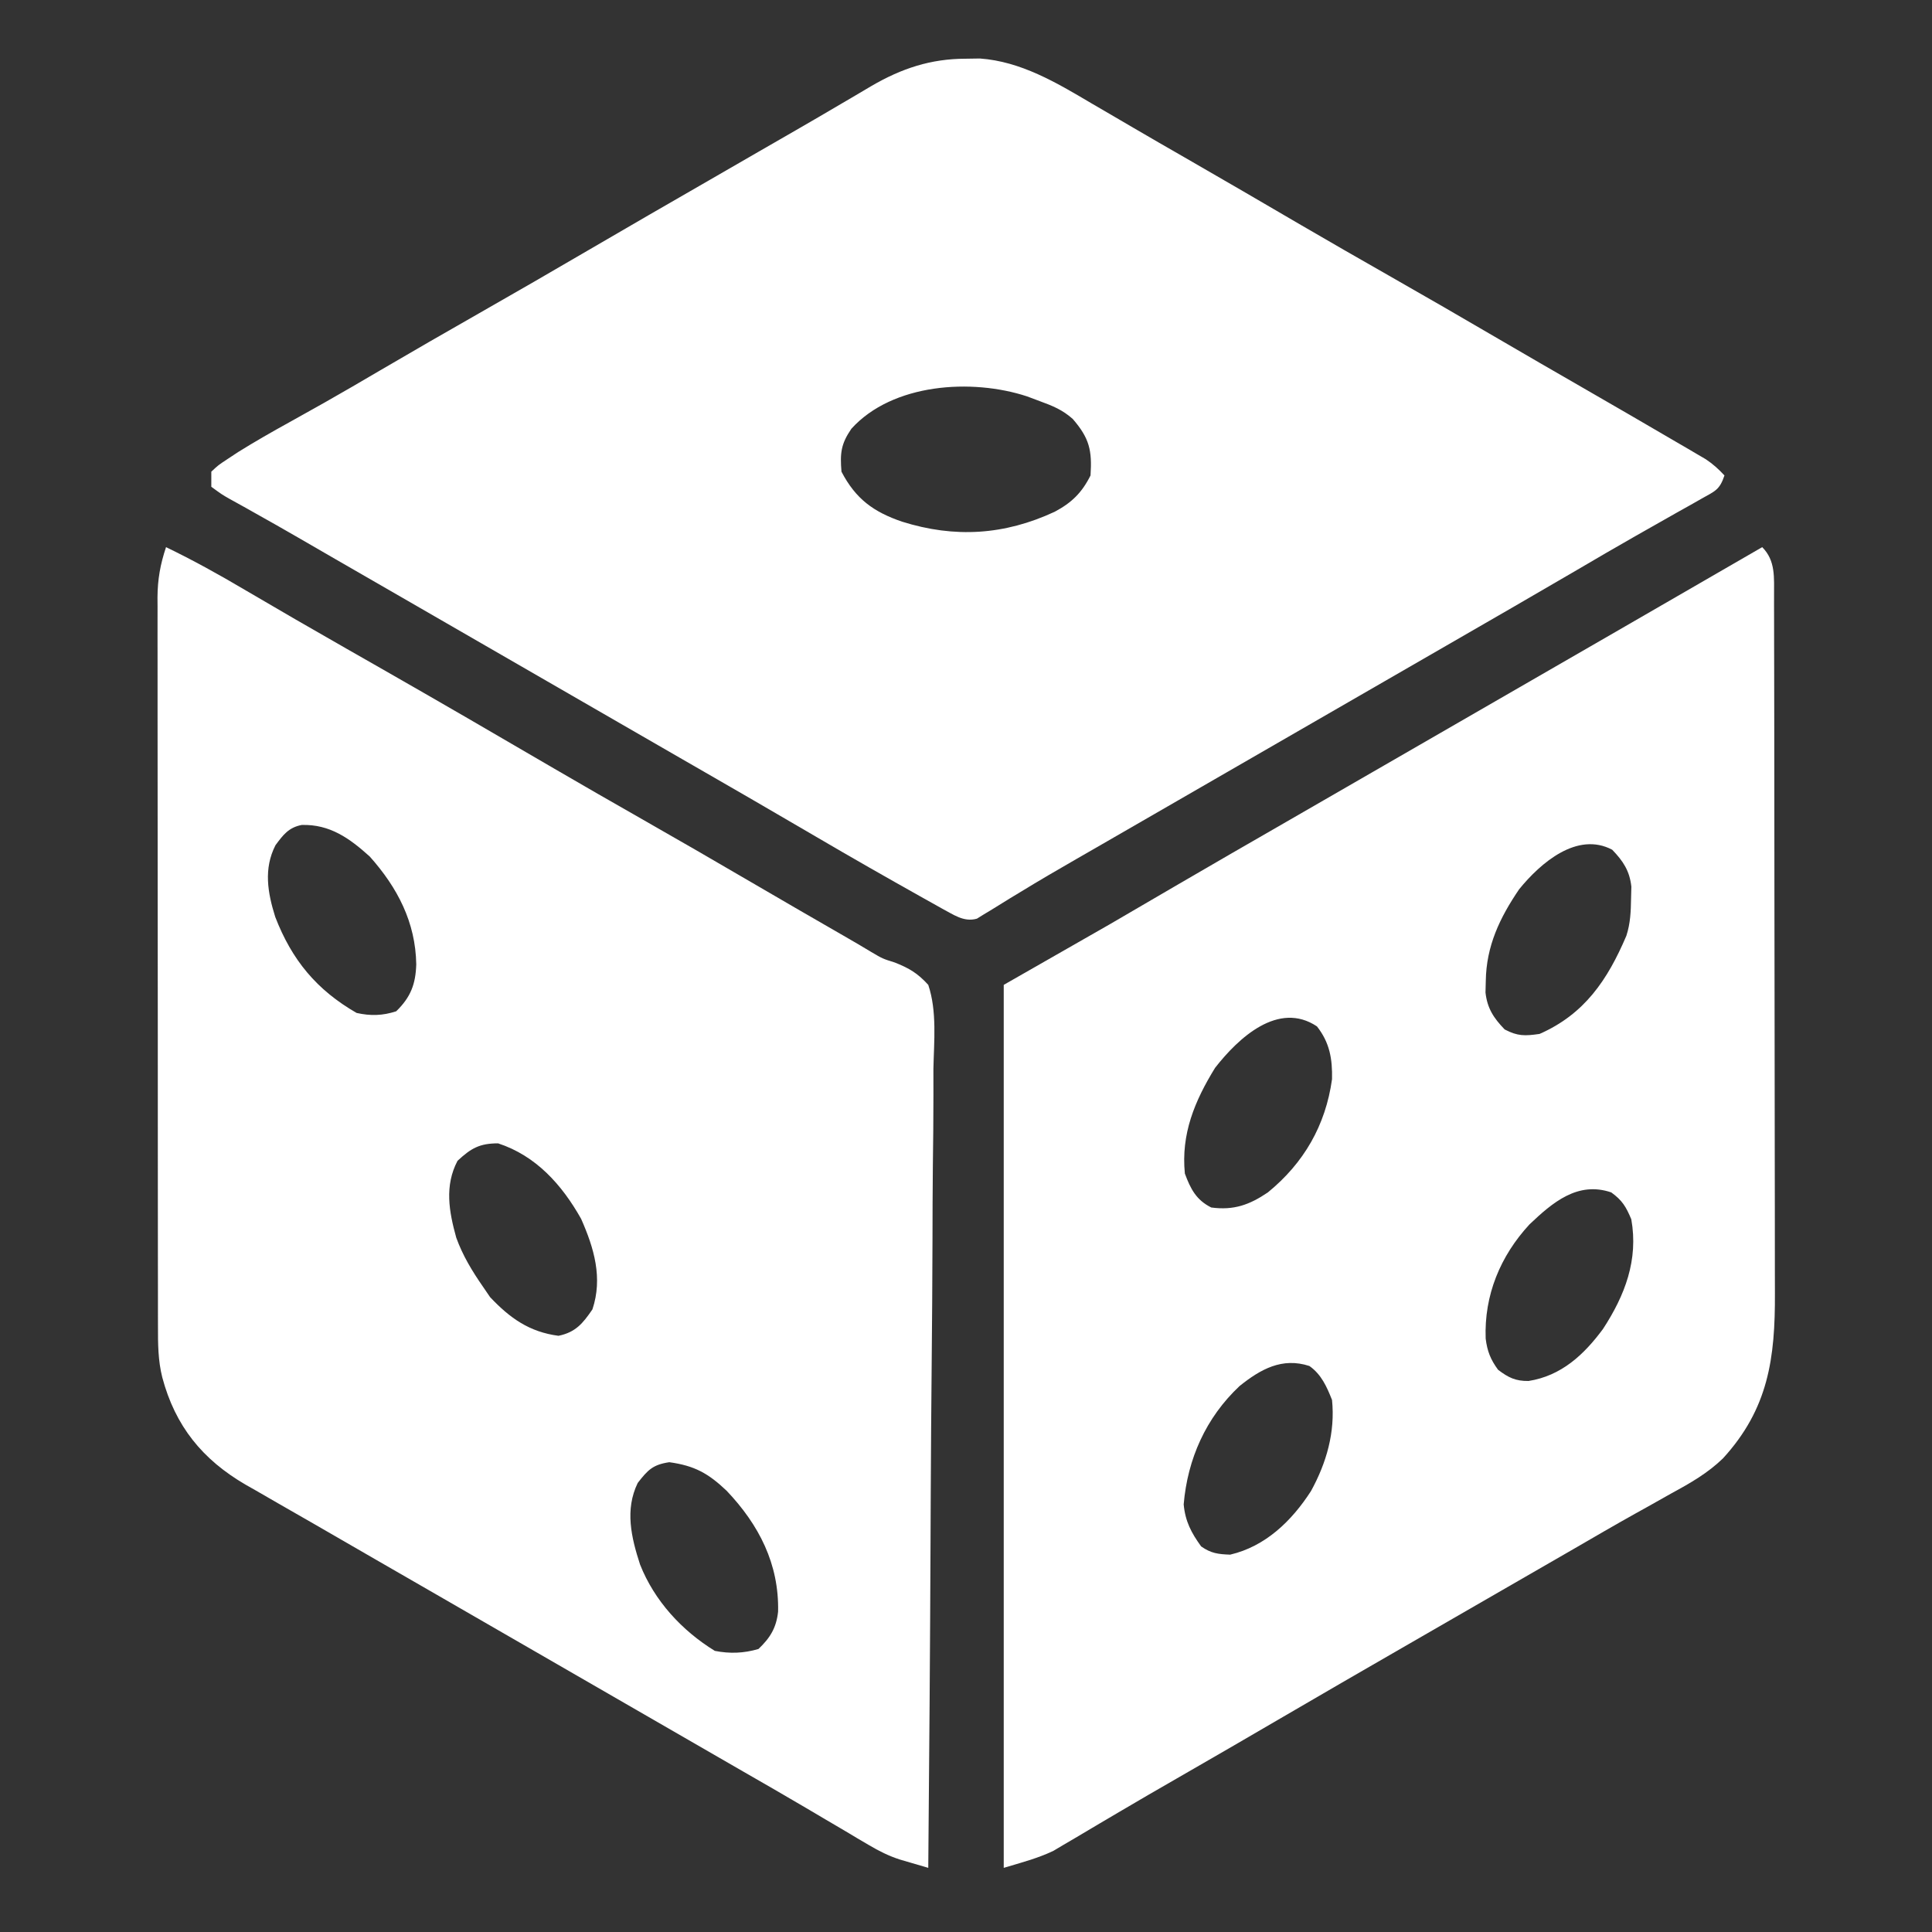 <?xml version="1.0" encoding="UTF-8"?>
<svg version="1.1" xmlns="http://www.w3.org/2000/svg" width="512" height="512">
<rect width="100%" height="100%" fill="#333333" stroke="none"/>
<path d="M0 0 C1.256 -0.019 2.511 -0.039 3.805 -0.059 C14.675 0.72 24.086 6.324 33.25 11.75 C34.473 12.463 35.697 13.175 36.921 13.886 C39.432 15.346 41.939 16.812 44.444 18.283 C48.996 20.952 53.572 23.579 58.147 26.208 C68.441 32.124 78.697 38.104 88.946 44.098 C96.645 48.593 104.38 53.023 112.125 57.438 C121.843 62.976 131.529 68.567 141.183 74.217 C148.521 78.509 155.882 82.76 163.25 87 C171.701 91.872 180.146 96.755 188.562 101.688 C189.486 102.224 190.41 102.761 191.362 103.315 C192.211 103.814 193.059 104.314 193.934 104.828 C194.674 105.262 195.415 105.695 196.177 106.142 C198.085 107.411 199.572 108.76 201.125 110.438 C199.851 114.261 198.644 114.574 195.184 116.52 C194.138 117.114 193.091 117.709 192.014 118.322 C190.875 118.958 189.736 119.595 188.562 120.25 C187.376 120.921 186.191 121.594 185.006 122.268 C182.567 123.654 180.125 125.036 177.683 126.417 C172.467 129.372 167.297 132.405 162.125 135.438 C150.579 142.186 138.996 148.871 127.407 155.546 C121.978 158.674 116.552 161.806 111.125 164.938 C108.958 166.188 106.792 167.438 104.625 168.688 C103.552 169.306 102.48 169.925 101.375 170.562 C65.625 191.188 65.625 191.188 62.373 193.063 C60.212 194.31 58.051 195.557 55.89 196.804 C50.387 199.979 44.883 203.154 39.379 206.328 C38.269 206.969 37.158 207.61 36.014 208.27 C33.821 209.534 31.625 210.797 29.429 212.056 C24.398 214.946 19.394 217.865 14.445 220.895 C13.573 221.421 12.701 221.948 11.802 222.491 C10.191 223.468 8.588 224.458 6.996 225.466 C6.29 225.891 5.583 226.316 4.855 226.754 C4.251 227.13 3.647 227.506 3.024 227.893 C-0.501 228.904 -3.266 226.754 -6.357 225.147 C-7.225 224.661 -8.094 224.174 -8.988 223.672 C-9.976 223.119 -10.964 222.566 -11.982 221.996 C-13.569 221.101 -13.569 221.101 -15.188 220.188 C-16.296 219.564 -17.405 218.941 -18.547 218.299 C-28.014 212.959 -37.408 207.496 -46.785 202 C-53.091 198.305 -59.418 194.649 -65.75 191 C-67.37 190.066 -67.37 190.066 -69.023 189.114 C-71.213 187.852 -73.403 186.59 -75.593 185.329 C-81.022 182.201 -86.448 179.069 -91.875 175.938 C-94.042 174.687 -96.208 173.437 -98.375 172.188 C-111.375 164.688 -124.375 157.188 -137.375 149.688 C-138.448 149.068 -139.521 148.449 -140.627 147.811 C-142.787 146.565 -144.946 145.32 -147.105 144.073 C-153.764 140.231 -160.426 136.392 -167.088 132.556 C-170.352 130.674 -173.612 128.787 -176.871 126.898 C-180.659 124.706 -184.461 122.544 -188.285 120.414 C-189.091 119.959 -189.896 119.504 -190.726 119.034 C-192.196 118.204 -193.671 117.386 -195.155 116.581 C-197.07 115.488 -197.07 115.488 -199.875 113.438 C-199.875 112.118 -199.875 110.797 -199.875 109.438 C-198.061 107.729 -198.061 107.729 -195.539 106.066 C-194.622 105.461 -193.704 104.855 -192.759 104.231 C-188.327 101.475 -183.82 98.894 -179.25 96.375 C-177.209 95.236 -175.168 94.095 -173.129 92.953 C-171.573 92.082 -171.573 92.082 -169.985 91.193 C-165.021 88.391 -160.104 85.509 -155.188 82.625 C-146.449 77.505 -137.675 72.451 -128.875 67.438 C-119.154 61.898 -109.466 56.304 -99.808 50.654 C-89.292 44.504 -78.736 38.423 -68.179 32.342 C-63.739 29.783 -59.301 27.219 -54.863 24.655 C-51.612 22.779 -48.359 20.907 -45.105 19.035 C-41.032 16.69 -36.974 14.322 -32.926 11.934 C-31.987 11.385 -31.048 10.836 -30.081 10.27 C-28.348 9.257 -26.62 8.235 -24.897 7.204 C-16.951 2.582 -9.222 0.009 0 0 Z M-30.25 98.062 C-33.004 102.087 -33.285 104.514 -32.875 109.438 C-29.105 116.687 -24.335 120.122 -16.812 122.688 C-2.85 127.072 10.289 126.261 23.625 120.062 C28.122 117.673 30.833 115.021 33.125 110.438 C33.56 103.804 32.845 100.58 28.418 95.465 C25.663 93.029 23.133 92.013 19.688 90.75 C18.575 90.334 17.463 89.917 16.316 89.488 C1.687 84.671 -19.339 86.004 -30.25 98.062 Z " fill="#FFFFFF" transform="translate(255.875,15.562)"/>
<path d="M0 0 C7.159 3.458 14.036 7.264 20.875 11.312 C29.841 16.582 38.84 21.789 47.875 26.938 C50.242 28.287 52.61 29.638 54.977 30.988 C55.854 31.489 55.854 31.489 56.749 31.999 C72.159 40.796 87.505 49.703 102.821 58.661 C110.52 63.155 118.255 67.586 126 72 C135.711 77.534 145.389 83.121 155.036 88.766 C163.644 93.801 172.28 98.788 180.922 103.764 C182.891 104.898 184.848 106.051 186.79 107.229 C189.91 109.071 189.91 109.071 193.165 110.087 C196.987 111.6 199.216 112.944 202 116 C204.351 123.018 203.511 130.987 203.362 138.275 C203.359 140.582 203.361 142.888 203.368 145.194 C203.371 151.451 203.301 157.705 203.217 163.961 C203.142 170.501 203.135 177.04 203.12 183.58 C203.089 194.555 203.012 205.529 202.905 216.504 C202.795 227.805 202.71 239.107 202.659 250.409 C202.656 251.106 202.653 251.803 202.65 252.521 C202.634 256.019 202.619 259.516 202.604 263.014 C202.48 292.01 202.267 321.005 202 350 C200.397 349.534 198.796 349.064 197.194 348.592 C195.856 348.201 195.856 348.201 194.491 347.801 C191.506 346.841 188.944 345.552 186.25 343.953 C185.243 343.363 184.236 342.774 183.199 342.166 C182.143 341.534 181.088 340.901 180 340.25 C178.277 339.237 176.554 338.224 174.831 337.212 C173.055 336.167 171.281 335.118 169.508 334.068 C164.032 330.832 158.514 327.671 153 324.5 C150.833 323.25 148.666 322 146.5 320.75 C145.428 320.131 144.355 319.512 143.25 318.875 C122.667 307 102.083 295.125 81.5 283.25 C79.891 282.322 79.891 282.322 78.249 281.375 C76.086 280.126 73.922 278.878 71.759 277.629 C66.294 274.476 60.828 271.325 55.359 268.18 C49.949 265.067 44.545 261.944 39.144 258.815 C36.009 257.005 32.866 255.209 29.723 253.414 C27.752 252.277 25.782 251.139 23.812 250 C22.922 249.496 22.032 248.993 21.114 248.474 C9.617 241.781 2.428 232.903 -1 220 C-2.121 215.523 -2.143 211.135 -2.134 206.549 C-2.136 205.701 -2.138 204.852 -2.141 203.977 C-2.147 201.135 -2.146 198.292 -2.145 195.45 C-2.148 193.411 -2.152 191.372 -2.155 189.334 C-2.164 183.797 -2.167 178.259 -2.167 172.722 C-2.168 168.1 -2.172 163.478 -2.175 158.855 C-2.184 147.95 -2.186 137.045 -2.185 126.14 C-2.185 114.89 -2.195 103.64 -2.211 92.39 C-2.224 82.732 -2.229 73.073 -2.229 63.414 C-2.229 57.645 -2.231 51.877 -2.242 46.108 C-2.252 40.683 -2.252 35.257 -2.245 29.832 C-2.243 27.842 -2.246 25.851 -2.252 23.861 C-2.26 21.142 -2.255 18.424 -2.247 15.705 C-2.252 14.919 -2.258 14.134 -2.263 13.324 C-2.233 8.52 -1.52 4.564 0 0 Z M29 79 C25.822 85.212 26.92 91.562 28.941 97.996 C33.346 109.407 39.915 117.351 50.5 123.438 C54.169 124.263 57.412 124.178 61 123 C64.834 119.264 66.148 115.836 66.312 110.562 C66.134 99.4 61.326 90.215 54 82 C48.651 77.164 43.426 73.413 35.965 73.621 C32.485 74.292 31.041 76.239 29 79 Z M77.25 162.625 C73.768 169.24 74.982 176.053 76.914 183 C78.641 187.77 81.12 191.846 84 196 C84.619 196.907 85.237 197.815 85.875 198.75 C91.152 204.337 96.294 207.989 104 209 C108.521 208.075 110.446 205.74 113 202 C115.78 193.661 113.439 185.77 110 178 C104.911 168.957 98.035 161.281 88 158 C83.066 158 80.816 159.314 77.25 162.625 Z M125 248 C121.566 255.066 123.269 262.395 125.625 269.625 C129.426 279.222 136.674 287.107 145.438 292.5 C149.424 293.278 153.093 293.147 157 292 C160.091 289.064 161.745 286.396 162.203 282.09 C162.478 269.472 157.142 259.095 148.562 250.062 C143.708 245.46 140.087 243.426 133.375 242.5 C128.999 243.148 127.685 244.548 125 248 Z " fill="#FFFFFF" transform="translate(44,145)"/>
<path d="M0 0 C3.615 3.615 3.117 8.121 3.143 13.038 C3.142 13.825 3.141 14.613 3.14 15.424 C3.143 16.27 3.146 17.116 3.149 17.987 C3.158 20.82 3.16 23.654 3.161 26.487 C3.166 28.519 3.171 30.551 3.176 32.583 C3.189 38.104 3.196 43.625 3.2 49.146 C3.203 52.597 3.207 56.049 3.212 59.5 C3.225 70.304 3.235 81.108 3.239 91.913 C3.243 104.373 3.261 116.834 3.29 129.294 C3.312 138.933 3.322 148.571 3.323 158.21 C3.324 163.963 3.33 169.716 3.348 175.469 C3.364 180.885 3.366 186.3 3.358 191.716 C3.357 193.698 3.361 195.68 3.371 197.662 C3.453 214.995 1.643 228.319 -10.404 241.496 C-14.469 245.417 -18.999 248.006 -23.938 250.688 C-26.074 251.891 -28.211 253.094 -30.348 254.297 C-31.445 254.906 -32.542 255.515 -33.672 256.143 C-39.11 259.178 -44.488 262.314 -49.875 265.438 C-52.059 266.697 -54.244 267.956 -56.43 269.215 C-62.955 272.974 -69.478 276.736 -76 280.5 C-82.522 284.264 -89.045 288.026 -95.57 291.785 C-106.062 297.831 -116.545 303.891 -127 310 C-136.353 315.465 -145.721 320.902 -155.113 326.298 C-160.189 329.215 -165.256 332.143 -170.293 335.125 C-172.056 336.167 -173.821 337.205 -175.586 338.242 C-177.796 339.542 -180 340.849 -182.199 342.166 C-183.206 342.756 -184.213 343.345 -185.25 343.953 C-186.121 344.47 -186.993 344.988 -187.891 345.521 C-192.061 347.505 -196.577 348.673 -201 350 C-201 272.78 -201 195.56 -201 116 C-191.76 110.72 -182.52 105.44 -173 100 C-163.989 94.751 -163.989 94.751 -154.984 89.492 C-145.442 83.916 -135.859 78.408 -126.282 72.891 C-120.853 69.763 -115.427 66.631 -110 63.5 C-107.833 62.25 -105.667 61 -103.5 59.75 C-102.427 59.131 -101.355 58.513 -100.25 57.875 C-64.5 37.25 -64.5 37.25 -61.248 35.374 C-59.087 34.127 -56.926 32.881 -54.765 31.634 C-49.262 28.459 -43.758 25.284 -38.254 22.109 C-25.496 14.751 -12.743 7.385 0 0 Z M-64.398 90.648 C-69.576 98.251 -73.111 105.72 -73.25 114.938 C-73.276 115.957 -73.302 116.977 -73.328 118.027 C-72.864 122.228 -71.147 124.812 -68.25 127.812 C-64.817 129.624 -62.865 129.561 -59 129 C-47.085 123.77 -40.967 114.668 -36 103 C-34.92 99.688 -34.803 96.538 -34.75 93.062 C-34.711 91.533 -34.711 91.533 -34.672 89.973 C-35.136 85.772 -36.853 83.188 -39.75 80.188 C-49.04 75.285 -58.724 83.684 -64.398 90.648 Z M-145 138 C-150.423 146.82 -154.035 155.516 -153 166 C-151.482 170.098 -149.977 173.012 -146 175 C-140.027 175.804 -135.865 174.293 -131 171 C-121.454 163.198 -115.697 153.227 -114 141 C-113.879 135.644 -114.609 131.304 -118 127 C-128.217 120.189 -138.804 130.052 -145 138 Z M-61.668 179.477 C-69.421 187.866 -73.713 198.27 -73.281 209.738 C-72.865 213.09 -71.994 215.275 -70 218 C-67.281 220.071 -65.38 221.016 -61.926 220.977 C-53.256 219.615 -47.256 214.05 -42.188 207.188 C-36.347 198.231 -32.779 188.881 -34.688 178.125 C-36.086 174.796 -37.079 173.109 -40 171 C-48.894 167.968 -55.553 173.672 -61.668 179.477 Z M-138.5 222.312 C-147.421 230.692 -152.29 241.622 -153.312 253.688 C-152.889 258.179 -151.306 261.196 -148.688 264.812 C-146.076 266.651 -144.194 266.879 -141 267 C-131.653 264.819 -124.671 258.073 -119.562 250.125 C-115.458 242.638 -113.131 234.543 -114 226 C-115.403 222.46 -116.834 219.228 -120 217 C-127.23 214.646 -132.946 217.858 -138.5 222.312 Z " fill="#FFFFFF" transform="translate(467,145)"/>
</svg>
